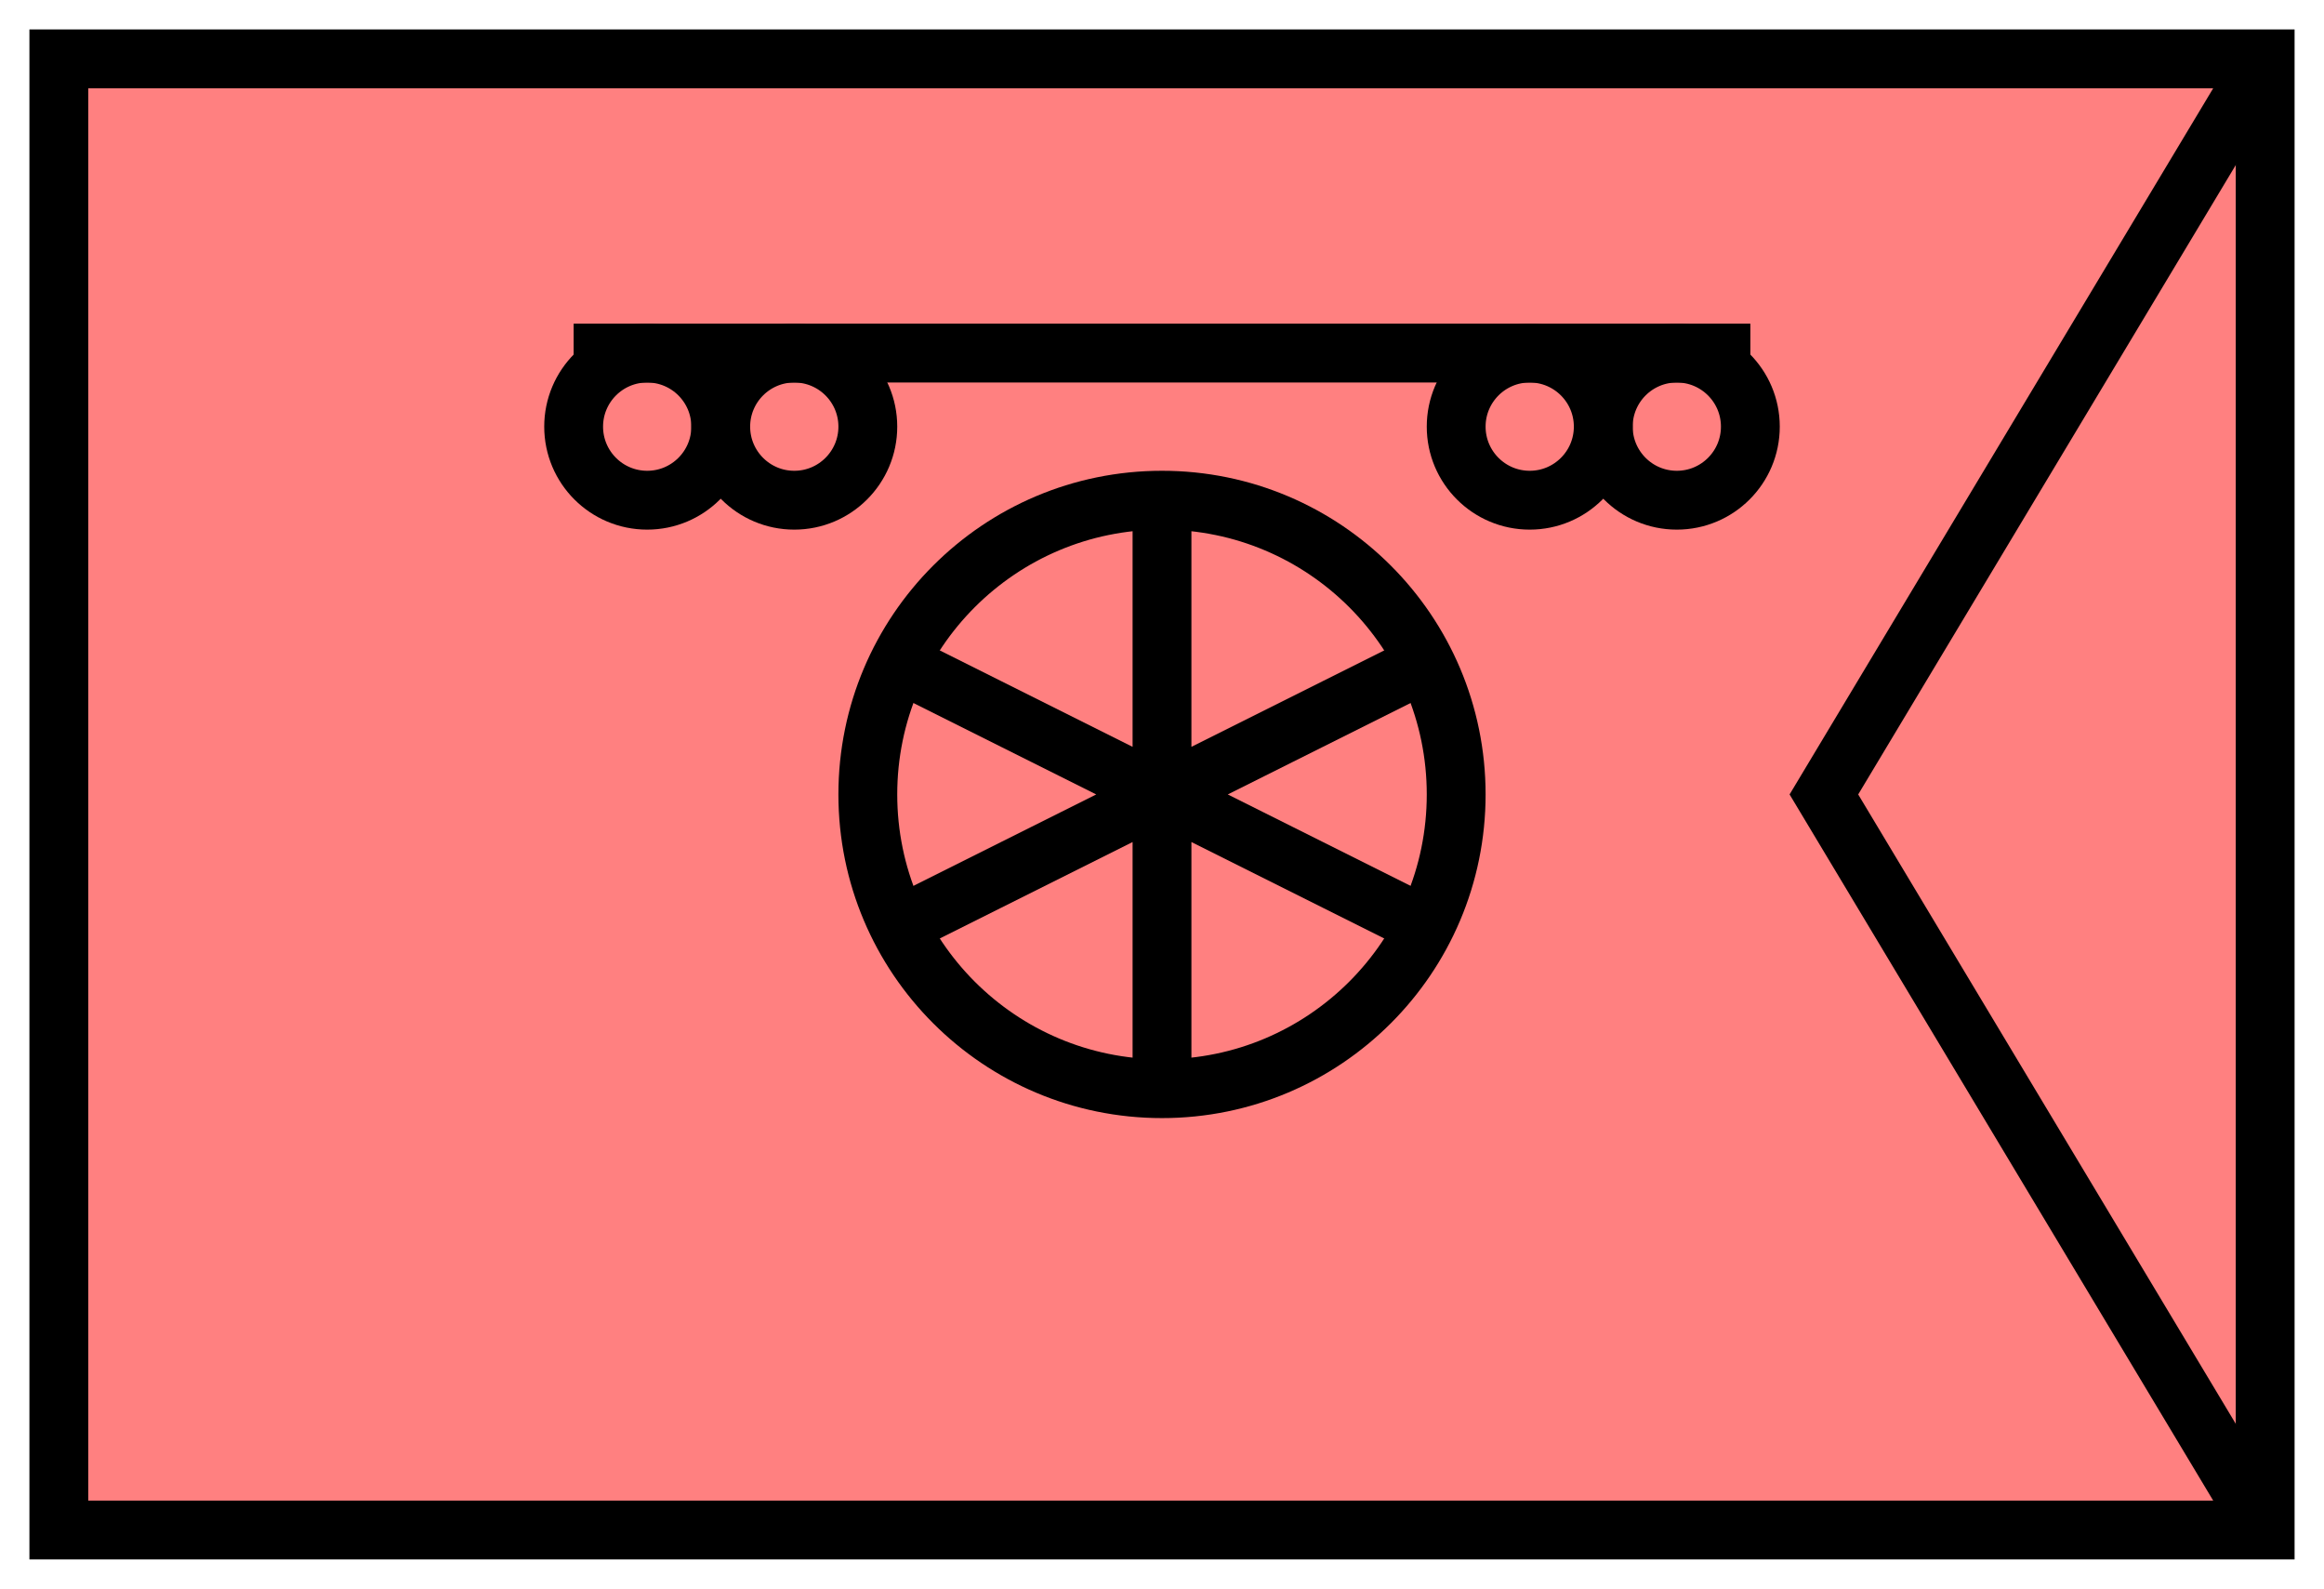 <svg xmlns:xlink="http://www.w3.org/1999/xlink" xmlns="http://www.w3.org/2000/svg" version="1.2" baseProfile="tiny" width="110.6" height="75.6" viewBox="21 46 158 108"><path d="M25,50 l150,0 0,100 -150,0 z" stroke-width="4px" stroke="#000000" fill="#FF8080" fill-opacity="1"></path><path d="M175,50 l-30,50 30,50" stroke-width="4px" stroke="#000000" fill="none"></path><path d="M100,80 l0,40 M81,90.5 l38,19 M81,109.5 l38,-19" stroke-width="4px" stroke="#000000" fill="none"></path><circle cx="100" cy="100" r="20" stroke-width="4px" stroke="#000000" fill="none"></circle><g transform="translate(0,-50)" stroke-width="4px" stroke="#000000" fill="black"><path d="M60,120 l80,0" fill="none" stroke="#000000" stroke-width="4px"></path><circle cx="65" cy="125" r="5" fill="none" stroke="#000000" stroke-width="4px"></circle><circle cx="75" cy="125" r="5" fill="none" stroke="#000000" stroke-width="4px"></circle><circle cx="125" cy="125" r="5" fill="none" stroke="#000000" stroke-width="4px"></circle><circle cx="135" cy="125" r="5" fill="none" stroke="#000000" stroke-width="4px"></circle></g></svg>